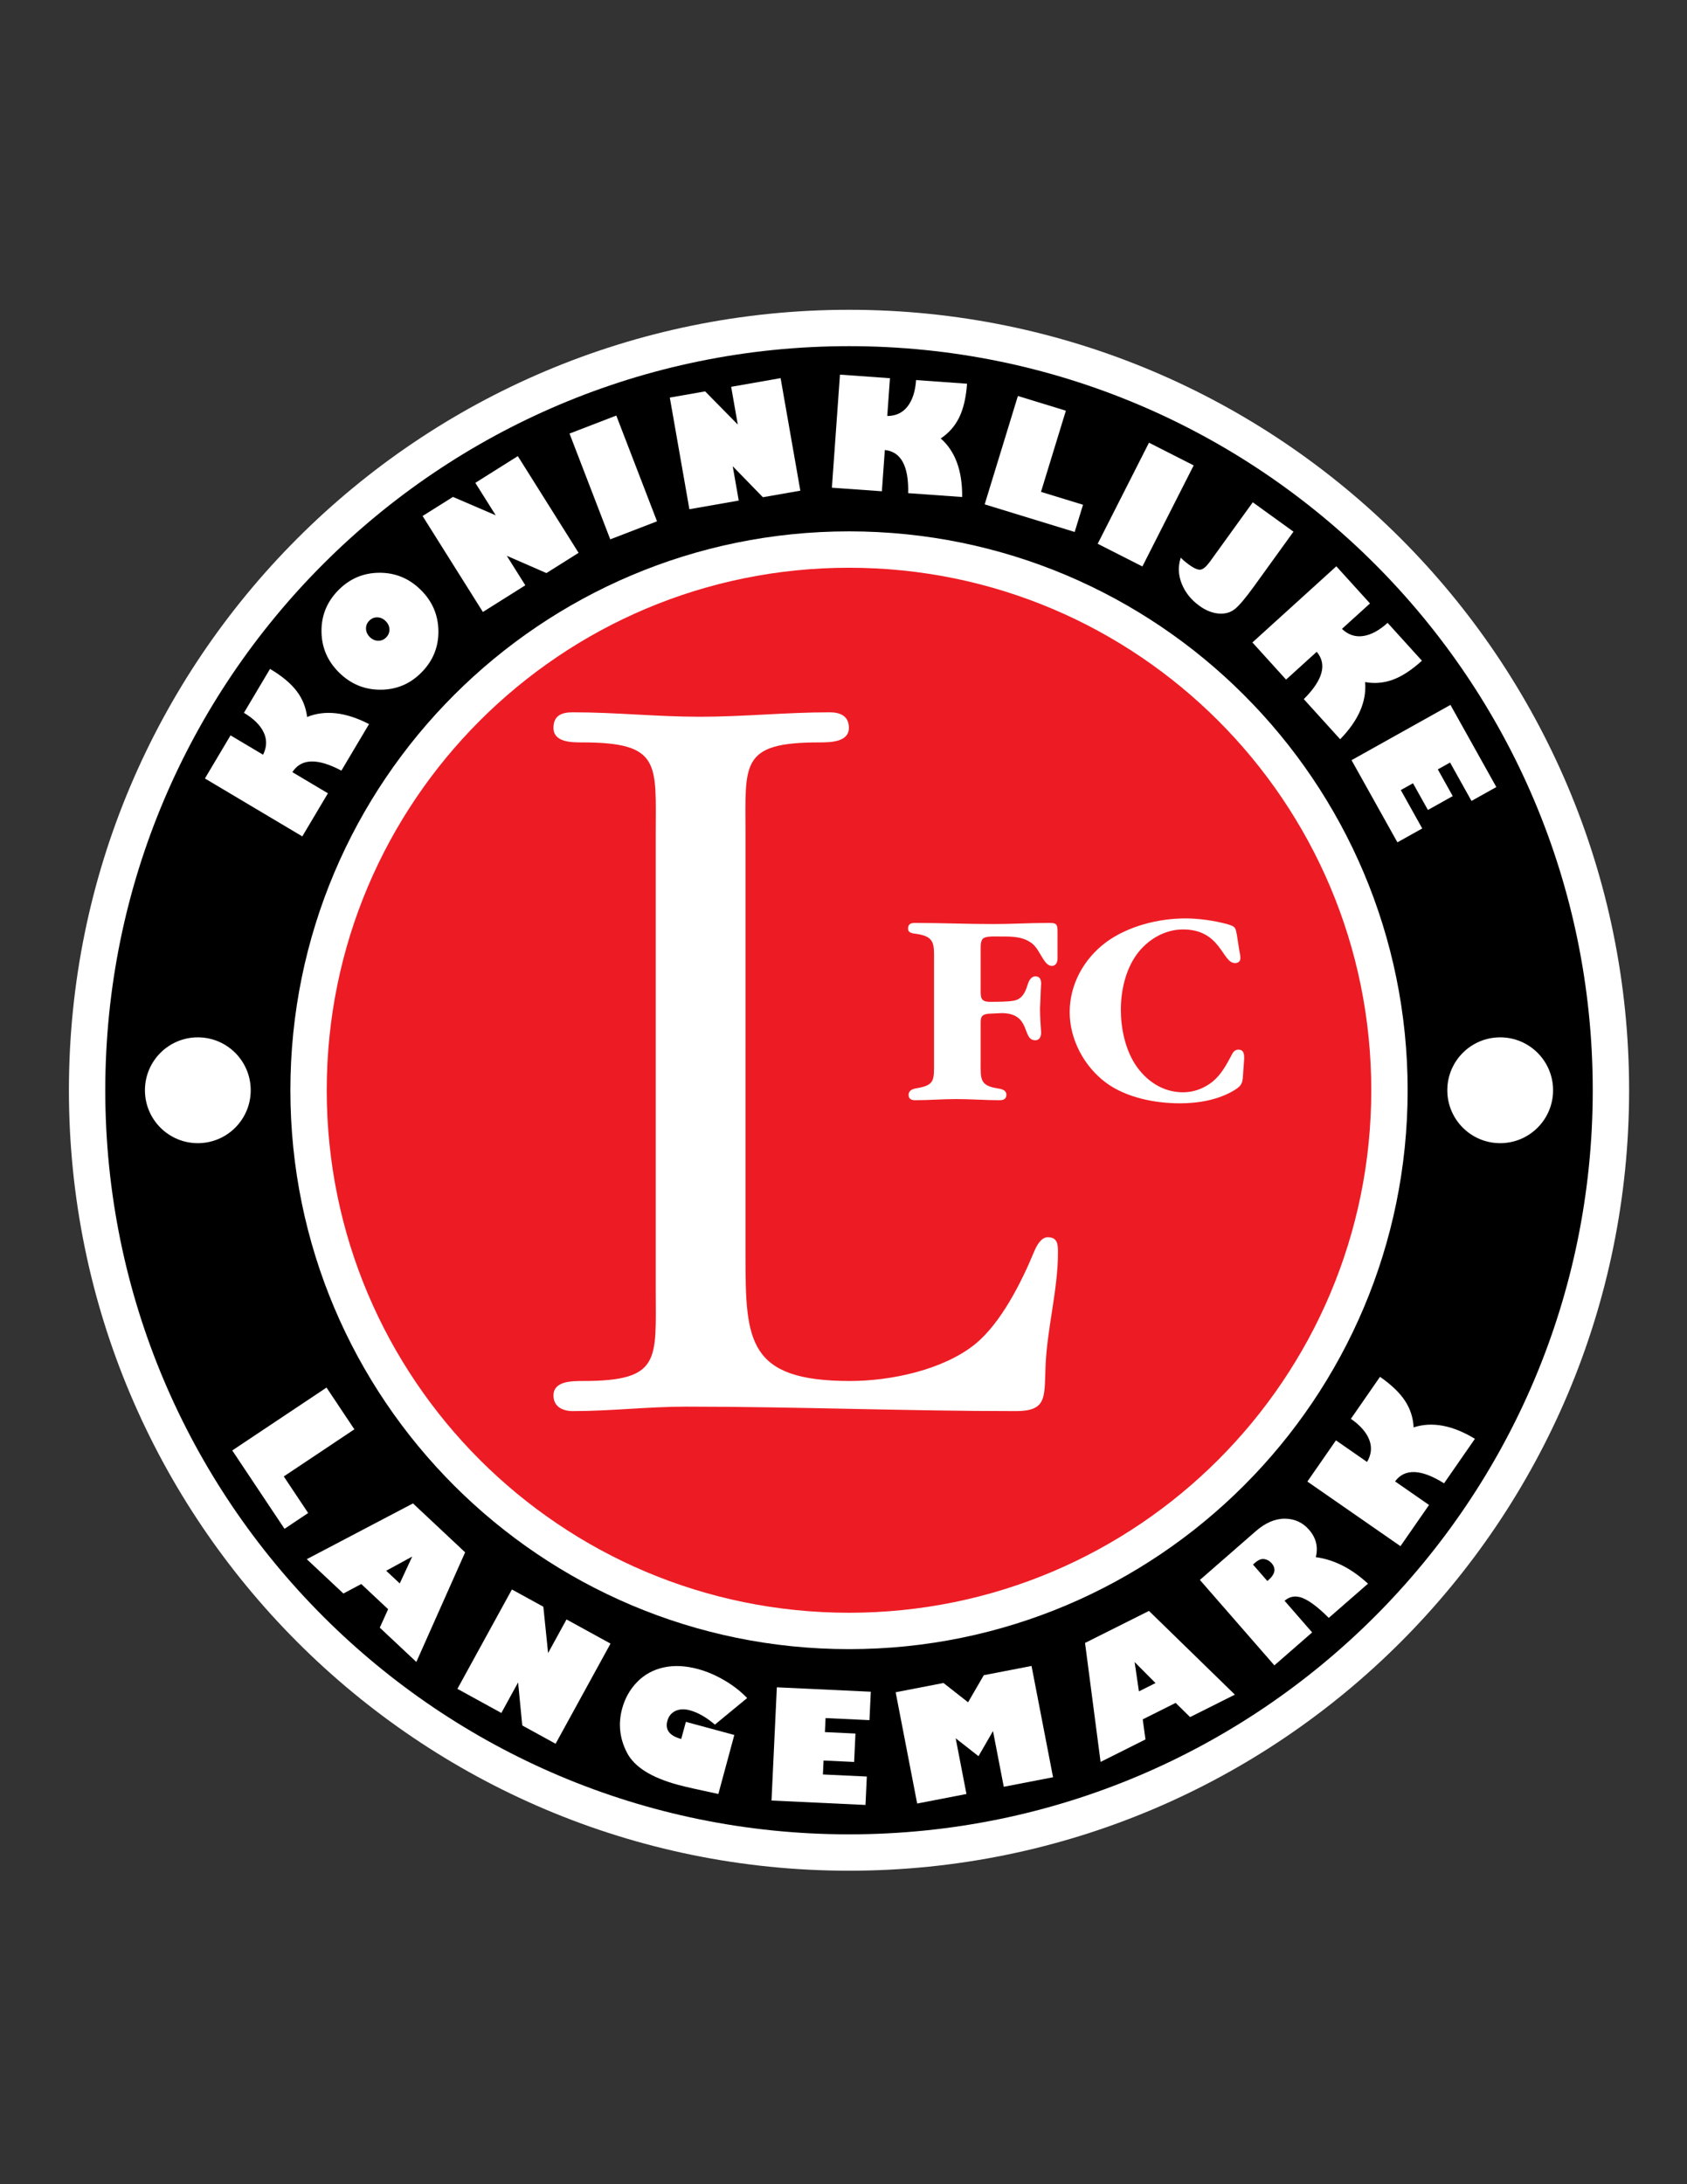 <?xml version="1.0" encoding="iso-8859-1"?>
<!-- Generator: Adobe Illustrator 24.0.1, SVG Export Plug-In . SVG Version: 6.00 Build 0)  -->
<svg version="1.1" id="Layer_1" xmlns="http://www.w3.org/2000/svg" xmlns:xlink="http://www.w3.org/1999/xlink" x="0px" y="0px"
	 viewBox="0 0 612 792" style="enable-background:new 0 0 612 792;" xml:space="preserve">
<rect x="0" y="0" width="612" height="792" fill="#333333" stroke="none"/>
<path style="fill:#FFFFFF;" d="M25,395.332c0.004-156.301,126.7-282.997,282.999-283l0,0c156.299,0.004,282.995,126.7,283.001,283
	l0,0c-0.006,156.299-126.702,282.995-283.001,282.999l0,0C151.7,678.327,25.004,551.631,25,395.332L25,395.332z"/>
<path d="M498.784,204.548c48.836,48.847,79.022,116.257,79.024,190.784l0,0c-0.002,74.527-30.189,141.936-79.024,190.783l0,0
	C449.937,634.951,382.526,665.137,308,665.141l0,0c-74.527-0.004-141.938-30.19-190.784-79.026l0,0
	C68.38,537.268,38.194,469.859,38.191,395.332l0,0c0.003-74.527,30.189-141.937,79.025-190.784l0,0
	c48.847-48.836,116.257-79.022,190.784-79.025l0,0C382.526,125.526,449.937,155.712,498.784,204.548L498.784,204.548z"/>
<path style="fill:#FFFFFF;" d="M105.343,395.332c0.004-111.927,90.73-202.652,202.657-202.656l0,0
	c111.927,0.004,202.652,90.729,202.657,202.656l0,0c-0.005,111.927-90.73,202.652-202.657,202.658l0,0
	C196.073,597.983,105.347,507.259,105.343,395.332L105.343,395.332z"/>
<path style="fill:#ED1C24;" d="M174.026,261.358c-34.297,34.308-55.49,81.633-55.493,133.973l0,0
	c0.003,52.34,21.196,99.665,55.493,133.973l0,0c34.308,34.297,81.632,55.489,133.973,55.492l0,0
	c52.341-0.002,99.665-21.195,133.972-55.492l0,0c34.298-34.308,55.49-81.633,55.494-133.973l0,0
	c-0.004-52.34-21.196-99.665-55.494-133.973l0,0c-34.308-34.297-81.631-55.489-133.972-55.492l0,0
	C255.659,205.869,208.334,227.062,174.026,261.358L174.026,261.358z"/>
<path style="fill:#FFFFFF;" d="M83.631,266.65l11.807,7.02c1.387-2.79,1.459-5.494,0.217-8.112c-1.243-2.619-3.631-4.979-7.165-7.08
	l9.469-15.929c4.306,2.561,7.521,5.234,9.645,8.021c2.124,2.788,3.393,5.924,3.807,9.408c6.537-2.631,14.026-1.772,22.469,2.579
	l-10.034,16.878c-8.666-4.609-14.593-4.425-17.782,0.552l12.896,7.666l-9.291,15.628L74.34,282.278L83.631,266.65z"/>
<path style="fill:#FFFFFF;" d="M152.997,243.741c-4.105,4.197-9.06,6.315-14.862,6.354c-5.802,0.039-10.821-2.014-15.057-6.158
	c-4.223-4.131-6.372-9.091-6.449-14.88c-0.076-5.789,1.939-10.783,6.045-14.98c4.119-4.21,9.073-6.34,14.862-6.392
	c5.79-0.05,10.796,1.99,15.019,6.121c4.235,4.144,6.398,9.117,6.487,14.918C159.13,234.525,157.116,239.531,152.997,243.741z
	 M133.936,225.095c-0.816,0.834-1.203,1.813-1.158,2.936c0.044,1.124,0.509,2.118,1.395,2.984c0.885,0.867,1.89,1.31,3.014,1.329
	c1.124,0.02,2.094-0.388,2.91-1.222c0.829-0.847,1.221-1.832,1.177-2.956c-0.044-1.123-0.509-2.119-1.395-2.984
	c-0.885-0.867-1.89-1.31-3.014-1.329C135.741,223.834,134.765,224.247,133.936,225.095z"/>
<path style="fill:#FFFFFF;" d="M209.898,200.461l-11.675,7.34l-14.375-6.266l6.724,10.694l-15.392,9.676l-21.876-34.796
	l11.013-6.923l15.515,6.662l-7.397-11.765l15.414-9.691L209.898,200.461z"/>
<path style="fill:#FFFFFF;" d="M221.384,195.57l-14.775-38.354l16.965-6.536l14.776,38.354L221.384,195.57z"/>
<path style="fill:#FFFFFF;" d="M290.339,177.917l-13.583,2.382l-10.94-11.234l2.182,12.442l-17.907,3.141l-7.1-40.484l12.813-2.247
	l11.845,12.033l-2.401-13.689l17.934-3.146L290.339,177.917z"/>
<path style="fill:#FFFFFF;" d="M322.853,137.142l-0.979,13.702c3.115-0.012,5.564-1.16,7.348-3.445
	c1.784-2.285,2.822-5.478,3.114-9.58l18.483,1.321c-0.356,4.997-1.305,9.07-2.844,12.218c-1.539,3.148-3.773,5.689-6.701,7.622
	c5.284,4.662,7.874,11.741,7.772,21.238l-19.585-1.398c0.232-9.813-2.59-15.027-8.469-15.646l-1.069,14.964l-18.134-1.295
	l2.928-40.998L322.853,137.142z"/>
<path style="fill:#FFFFFF;" d="M357.215,182.883l12.047-39.296l17.408,5.337l-9.023,29.433l15.245,4.674l-3.024,9.863
	L357.215,182.883z"/>
<path style="fill:#FFFFFF;" d="M398.217,197.174l18.605-36.649l16.211,8.23l-18.605,36.649L398.217,197.174z"/>
<path style="fill:#FFFFFF;" d="M454.476,182.13l14.763,10.657l-14.268,19.764c-3.09,4.28-5.436,7.054-7.039,8.322
	c-1.602,1.269-3.564,1.801-5.886,1.598c-2.322-0.204-4.627-1.131-6.912-2.781c-3.028-2.186-5.175-4.865-6.439-8.037
	c-1.265-3.172-1.378-6.321-0.34-9.447c0.689,0.764,1.689,1.618,3,2.564c1.892,1.366,3.315,1.956,4.27,1.77
	c0.953-0.186,2.061-1.153,3.322-2.9L454.476,182.13z"/>
<path style="fill:#FFFFFF;" d="M496.996,218.81l-10.173,9.229c2.26,2.144,4.824,3.006,7.692,2.586
	c2.868-0.419,5.824-2.011,8.87-4.774l12.451,13.725c-3.71,3.366-7.21,5.656-10.497,6.869c-3.289,1.213-6.659,1.506-10.111,0.881
	c0.599,7.021-2.419,13.929-9.055,20.725l-13.193-14.542c6.948-6.933,8.51-12.654,4.687-17.162l-11.111,10.08L454.34,232.96
	l30.441-27.616L496.996,218.81z"/>
<path style="fill:#FFFFFF;" d="M515.95,300.403l-9.005,5.031l-16.643-29.792l35.882-20.045l16.643,29.792l-9.005,5.031l-7.777-13.92
	l-4.443,2.483l5.412,9.688l-9.006,5.031l-5.412-9.688l-4.421,2.469L515.95,300.403z"/>
<path style="fill:#FFFFFF;" d="M84.261,525.944l34.191-22.81l10.104,15.146l-25.609,17.085l8.849,13.265l-8.581,5.725
	L84.261,525.944z"/>
<path style="fill:#FFFFFF;" d="M124.574,577.818l-13.283-12.453l38.526-20.221l18.921,17.74l-17.697,39.749l-13.263-12.435
	l3.023-6.691l-9.745-9.137L124.574,577.818z M140.104,569.562l4.912,4.605l4.525-9.75L140.104,569.562z"/>
<path style="fill:#FFFFFF;" d="M201.555,632.294l-12.09-6.633l-1.514-15.607l-6.076,11.075l-15.939-8.745l19.77-36.034l11.405,6.257
	l1.722,16.797l6.685-12.185l15.962,8.758L201.555,632.294z"/>
<path style="fill:#FFFFFF;" d="M271.044,615.717l-11.704,9.641c-3.076-2.655-6.114-4.389-9.112-5.199
	c-1.993-0.539-3.732-0.456-5.215,0.249c-1.484,0.705-2.455,1.908-2.915,3.606c-0.872,3.224,0.806,5.408,5.035,6.552l1.681-6.213
	l17.576,4.754l-5.788,21.398c-7.214-1.523-12.079-2.625-14.592-3.305c-9.707-2.625-15.891-6.512-18.553-11.66
	c-2.663-5.147-3.251-10.469-1.765-15.963c1.022-3.778,2.839-7.007,5.452-9.685c2.612-2.679,5.813-4.436,9.601-5.271
	c3.788-0.835,7.953-0.639,12.494,0.59c3.189,0.862,6.365,2.22,9.53,4.07C265.933,611.13,268.691,613.276,271.044,615.717z"/>
<path style="fill:#FFFFFF;" d="M314.46,644.181l-0.485,10.305l-34.088-1.603l1.93-41.056l34.088,1.602l-0.484,10.305l-15.927-0.749
	l-0.24,5.085l11.084,0.521l-0.484,10.305l-11.085-0.521l-0.237,5.058L314.46,644.181z"/>
<path style="fill:#FFFFFF;" d="M332.728,653.97l-7.806-40.353l17.347-3.356l8.925,6.998l5.699-9.826l17.32-3.351l7.806,40.354
	l-17.876,3.458l-3.908-20.203l-5.261,9.11l-8.279-6.492l3.909,20.204L332.728,653.97z"/>
<path style="fill:#FFFFFF;" d="M415.543,630.729l-16.28,8.152l-5.639-43.143l23.192-11.613l31.167,30.36l-16.256,8.14l-5.23-5.152
	l-11.945,5.981L415.543,630.729z M413.172,613.3l6.021-3.015l-7.581-7.62L413.172,613.3z"/>
<path style="fill:#FFFFFF;" d="M435.293,572.892l20.238-17.65c3.505-3.057,7.029-4.576,10.572-4.557
	c3.543,0.02,6.471,1.356,8.785,4.008c2.549,2.923,3.366,6.236,2.452,9.941c6.67,0.901,12.98,4.107,18.929,9.616l-14.23,12.41
	c-3.668-3.686-6.773-6.065-9.315-7.136c-2.542-1.071-4.781-0.762-6.716,0.925l10.003,11.469l-13.702,11.95L435.293,572.892z
	 M454.554,567.316l5.205,5.967l0.385-0.336c2.463-2.148,2.851-4.189,1.163-6.125c-0.708-0.812-1.581-1.308-2.619-1.487
	c-1.038-0.179-2.139,0.239-3.302,1.254L454.554,567.316z"/>
<path style="fill:#FFFFFF;" d="M484.646,522.284l11.287,7.83c1.579-2.685,1.841-5.377,0.784-8.077
	c-1.056-2.699-3.273-5.221-6.651-7.565l10.563-15.226c4.116,2.855,7.136,5.749,9.059,8.678c1.923,2.93,2.969,6.147,3.139,9.651
	c6.705-2.166,14.116-0.784,22.232,4.148l-11.192,16.133c-8.322-5.205-14.247-5.437-17.777-0.695l12.326,8.551l-10.363,14.938
	l-33.77-23.429L484.646,522.284z"/>
<path style="fill:#FFFFFF;" d="M270.448,455.496c0,30.713,0.825,45.262,37.921,45.262c14.839,0,33.8-4.041,45.341-13.336
	c9.48-7.678,16.9-22.631,21.434-33.542c0.825-2.021,2.474-5.253,4.947-5.253c3.709,0,3.709,2.829,3.709,5.657
	c0,13.74-4.121,27.884-4.534,42.029c-0.412,10.507,0.413,15.356-10.717,15.356c-39.57,0-79.965-1.616-119.535-1.616
	c-14.014,0-27.205,1.616-41.219,1.616c-3.71,0-7.008-1.616-7.008-5.658c0-5.253,6.595-5.253,10.717-5.253
	c28.441,0,26.38-7.678,26.38-33.138V302.334c0-25.459,2.061-33.138-26.792-33.138c-3.71,0-10.305,0-10.305-5.253
	c0-4.445,2.886-5.658,7.008-5.658c15.663,0,30.502,1.617,46.165,1.617c15.663,0,31.327-1.617,46.99-1.616
	c3.71,0,7.007,1.212,7.007,5.658c0,5.253-7.007,5.253-10.717,5.253c-28.854,0-26.792,7.679-26.792,33.138V455.496z"/>
<path style="fill:#FFFFFF;" d="M355.759,358.445c0,3.076-0.205,4.819,3.383,4.819c2.153,0,6.664,0,8.612-0.41
	c2.871-0.513,4.101-2.768,4.92-5.434c0.411-1.333,1.128-3.383,2.974-3.383c1.641,0,2.05,1.229,2.05,2.665
	c-0.205,2.871-0.205,5.946-0.41,8.817c0,2.87,0.205,5.946,0.41,8.817c0,1.333-0.41,2.87-2.153,2.87c-4.921,0-1.332-9.841-12.2-9.841
	l-4.408,0.205c-3.383,0.205-3.178,1.64-3.178,4.408V385.1c0,6.049-0.41,8.51,6.049,9.535c1.333,0.205,3.281,0.513,3.281,2.358
	c0,1.538-1.128,1.948-2.461,1.948c-5.331,0-10.457-0.41-15.788-0.41c-4.921,0-9.842,0.41-14.763,0.41
	c-1.435,0-2.461-0.41-2.461-1.948c0-1.641,1.538-2.153,2.768-2.358c6.767-1.127,6.459-2.87,6.459-9.535v-36.496
	c0-6.152,0.41-8.92-6.151-9.945c-1.333-0.205-3.281-0.205-3.281-1.948c0-1.64,1.025-2.051,2.461-2.051
	c9.432,0,19.069,0.411,28.501,0.411c6.561,0,13.328-0.411,19.889-0.411c2.666,0,3.384,0.103,3.384,2.973v9.843
	c0,1.332-0.513,2.768-2.051,2.768c-1.948,0-3.076-2.461-3.998-3.896c-1.538-2.564-2.358-4.101-5.126-5.434
	c-2.973-1.435-6.664-1.333-9.945-1.333c-1.23,0-4.511-0.205-5.741,0.615c-1.025,0.718-1.025,2.46-1.025,3.588V358.445z"/>
<path style="fill:#FFFFFF;" d="M451.005,388.792c-0.206,3.383-0.103,4.716-3.281,6.561c-5.742,3.486-13.021,4.716-19.684,4.716
	c-9.022,0-19.582-2.05-26.963-7.586c-7.792-5.844-13.021-15.583-13.021-25.426c0-10.149,5.126-19.376,13.225-25.425
	c7.997-5.844,18.967-8.612,28.809-8.612c4.819,0,10.662,0.82,15.379,2.153c2.768,0.82,2.768,1.23,3.28,4.101l0.82,5.229
	c0.205,1.024,0.411,1.947,0.411,2.973c0,1.128-0.82,1.743-1.948,1.743c-4.716,0-5.023-12.2-18.864-12.2
	c-6.767,0-13.02,3.793-16.916,9.227c-3.998,5.639-5.638,13.123-5.638,19.889c0,6.665,1.538,14.046,5.126,19.684
	c3.895,6.049,10.047,10.253,17.429,10.253c3.998,0,7.689-1.436,10.765-3.896c3.075-2.563,4.92-5.946,6.766-9.432
	c0.512-1.127,1.23-2.153,2.563-2.153c2.255,0,2.153,2.358,2.05,3.896L451.005,388.792z"/>
<circle style="fill:#FFFFFF;" cx="71.767" cy="395.332" r="19.187"/>
<circle style="fill:#FFFFFF;" cx="544.232" cy="395.332" r="19.186"/>
</svg>

